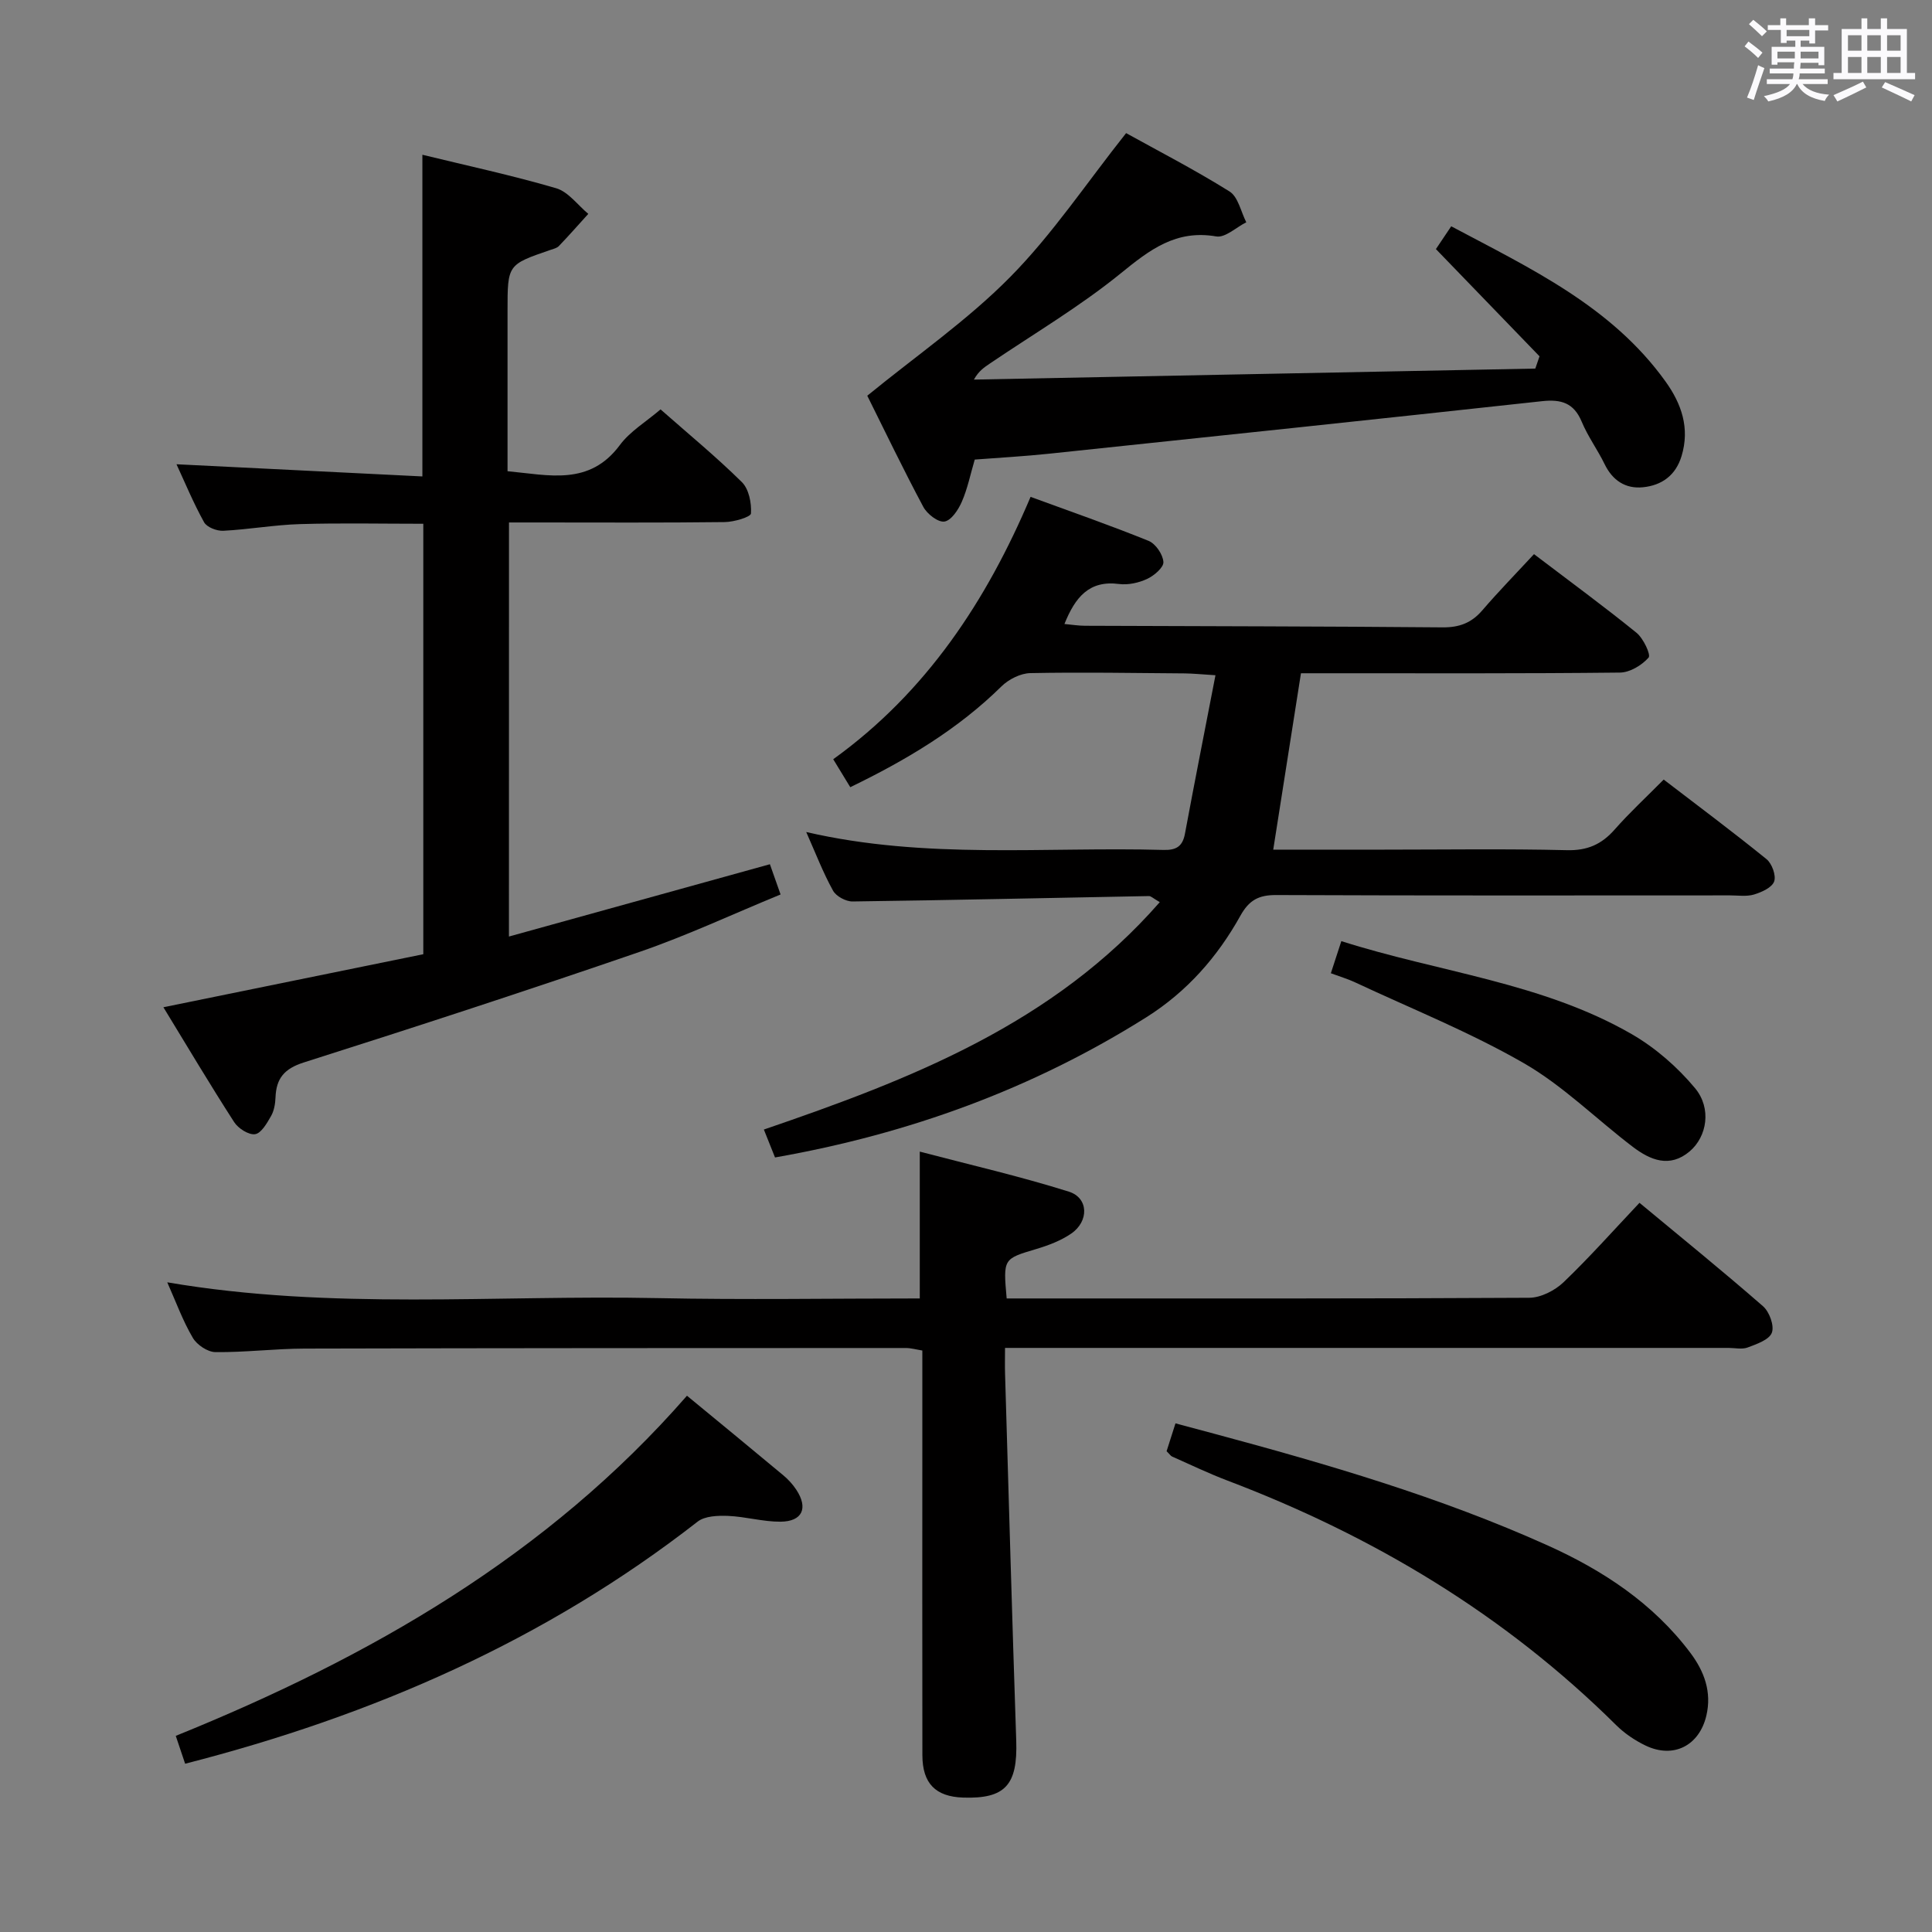<svg enable-background="new 0 0 400 400" viewBox="0 0 400 400" xmlns="http://www.w3.org/2000/svg"><rect x="0" y="0" width="400" height="400" fill="#808080" stroke="none"/><path d="m361.2 9.6.8-1c.9.7 1.9 1.4 2.9 2.3l-.9 1.1c-1-1-2-1.8-2.8-2.4zm.5 10.6c.9-2.1 1.6-4.3 2.3-6.7.4.2.8.4 1.3.6-.7 2.1-1.5 4.3-2.2 6.6zm.4-15.2.9-.9c1 .8 2 1.6 2.8 2.4l-1 1c-.9-.9-1.8-1.7-2.7-2.5zm12.5-1.2h1.2v1.4h2.7v1.1h-2.7v2.7h-1.2v-.6h-1.8v1.3h4.9v3.8h-1.2v-.5h-3.7c0 .4-.1.9-.1 1.2h5.1v1h-5.2c0 .5-.1.9-.2 1.2h6v1h-5.2c1.1 1.3 2.9 2 5.5 2.2-.4.4-.7.8-.9 1.3-2.9-.5-4.8-1.6-5.7-3.5h-.1c-.8 1.7-2.7 2.9-5.9 3.6-.2-.4-.6-.8-.9-1.1 2.8-.6 4.6-1.4 5.4-2.5h-4.8v-1h5.3c.1-.3.2-.7.2-1.2h-4.9v-1h5c0-.4 0-.8.1-1.3h-3.5v.5h-1.2v-3.7h4.9v-1.3h-1.8v.5h-1.2v-2.7h-2.7v-1h2.6v-1.4h1.2v1.4h4.7v-1.4zm-6.6 8.3h3.6c0-.4 0-.9 0-1.4h-3.6zm1.9-4.6h4.7v-1.3h-4.7zm6.6 3.2h-3.7v1.4h3.7z" fill="#fbfafc"/><path d="m385.3 3.8h1.3v2.2h2.8v-2.2h1.3v2.2h4.1v9.1h1.7v1.3h-16.9v-1.3h1.7v-9.1h4.1v-2.2zm.4 13.1.7 1.2c-1.8.9-3.8 1.9-6 2.9-.2-.4-.5-.8-.8-1.3 2.3-1 4.3-1.9 6.1-2.8zm-3.1-6.4h2.8v-3.2h-2.8zm0 4.6h2.8v-3.3h-2.8zm4-4.6h2.8v-3.2h-2.8zm0 4.6h2.8v-3.3h-2.8zm3.7 1.9c2.1.9 4.1 1.8 6.1 2.7l-.7 1.3c-2.2-1.1-4.2-2-6.1-2.9zm3.2-9.7h-2.8v3.2h2.8v-3.1zm-2.8 7.8h2.8v-3.3h-2.8z" fill="#fbfafc"/><g fill="#010000"><path d="m166.92 172.26c24.76 5.73 49.43 3.02 73.95 3.71 2.6.07 3.96-.67 4.46-3.35 1.99-10.71 4.11-21.39 6.32-32.82-2.88-.18-4.62-.36-6.35-.38-10.66-.08-21.33-.27-31.98-.06-2.03.04-4.48 1.28-5.97 2.74-9.01 8.88-19.66 15.23-31.31 20.88-1.05-1.72-2.15-3.52-3.53-5.79 19.3-13.89 31.77-32.85 40.86-54.32 8.32 3.05 16.46 5.88 24.43 9.11 1.46.59 2.97 2.81 3.07 4.37.08 1.13-1.93 2.84-3.37 3.51-1.74.81-3.93 1.29-5.81 1.05-6.2-.81-9.08 2.74-11.31 8.28 1.54.14 2.92.37 4.3.37 24.66.1 49.31.11 73.97.33 3.48.03 5.99-.91 8.24-3.52 3.35-3.9 6.95-7.58 10.71-11.64 7.59 5.77 14.54 10.86 21.22 16.28 1.42 1.15 3.02 4.56 2.5 5.14-1.4 1.59-3.87 3.08-5.93 3.1-19.99.22-39.99.14-59.98.14-1.98 0-3.97 0-6.06 0-1.93 12.29-3.8 24.21-5.74 36.52h22.78c12.66 0 25.33-.2 37.99.11 4.27.11 7.22-1.2 9.94-4.3 3.06-3.48 6.49-6.64 10.13-10.32 7.2 5.52 14.36 10.86 21.29 16.48 1.13.92 2.02 3.39 1.58 4.62-.46 1.27-2.59 2.22-4.17 2.7-1.53.46-3.3.18-4.97.18-31.32.01-62.65.06-93.97-.07-3.62-.02-5.61 1.06-7.41 4.3-4.75 8.53-11.06 15.71-19.47 21.01-23.52 14.8-49.08 24.13-76.87 29.02-.75-1.88-1.51-3.77-2.31-5.78 30.53-10.45 59.93-21.88 81.97-47.08-1.43-.83-1.84-1.27-2.23-1.26-20.46.38-40.91.85-61.37 1.12-1.38.02-3.41-1.07-4.05-2.24-2.06-3.72-3.6-7.74-5.55-12.14z"/><path d="m34.63 265.49c33.98 5.81 67.79 2.58 101.47 3.27 17.98.37 35.97.07 54.33.07 0-9.97 0-19.66 0-30.4 10.34 2.72 20.73 5.1 30.87 8.29 4.1 1.29 4.19 6.15.47 8.69-2.13 1.46-4.7 2.43-7.2 3.18-6.86 2.05-6.89 1.96-6.15 10.24h4.7c34.5 0 69 .06 103.49-.14 2.4-.01 5.31-1.5 7.1-3.21 5.4-5.17 10.38-10.79 15.73-16.45 8.59 7.13 17.22 14.12 25.58 21.42 1.32 1.15 2.37 4.04 1.82 5.48-.55 1.46-3.14 2.35-5 3.05-1.17.44-2.64.09-3.97.09-47.66 0-95.33 0-142.99 0-1.99 0-3.98 0-6.8 0 0 1.98-.05 3.72.01 5.47.75 25.28 1.46 50.57 2.31 75.84.31 9.17-2.25 12.08-11 11.79-5.7-.19-8.42-2.93-8.43-8.77-.04-21.5-.01-43-.01-64.5 0-6.33 0-12.65 0-19.29-1.26-.2-2.35-.52-3.44-.52-41.5.01-82.99.01-124.49.12-6.15.02-12.29.8-18.44.73-1.61-.02-3.83-1.51-4.67-2.96-2.08-3.53-3.49-7.44-5.29-11.49z"/><path d="m105.37 193.9c18.16-5.03 35.85-9.93 54.03-14.97.65 1.84 1.29 3.64 2.21 6.26-9.96 4.09-19.42 8.53-29.25 11.91-23.05 7.93-46.23 15.49-69.46 22.87-4.06 1.29-5.71 3.31-5.86 7.25-.05 1.3-.29 2.74-.92 3.84-.84 1.47-2.02 3.56-3.3 3.76-1.32.2-3.5-1.19-4.34-2.5-5.02-7.79-9.76-15.76-14.65-23.78 18.19-3.71 35.86-7.32 53.81-10.98 0-29.69 0-59.25 0-89.12-8.66 0-17.1-.18-25.54.07-5.3.16-10.57 1.11-15.87 1.38-1.34.07-3.41-.73-3.98-1.77-2.24-4.04-4.01-8.34-5.71-12 16.92.84 33.78 1.67 50.91 2.52 0-22.65 0-44.36 0-66.6 9.18 2.24 18.53 4.25 27.69 6.93 2.52.74 4.46 3.48 6.66 5.31-2.02 2.23-4.01 4.49-6.09 6.66-.42.44-1.17.6-1.8.82-8.82 3.03-8.83 3.02-8.83 12.56v33.24c8.55.79 16.93 3.1 23.25-5.41 2.11-2.85 5.42-4.81 8.43-7.39 5.72 5.04 11.51 9.8 16.83 15.05 1.46 1.44 2.03 4.34 1.89 6.5-.05.73-3.51 1.76-5.43 1.78-12.99.16-25.99.08-38.99.08-1.79 0-3.58 0-5.68 0-.01 28.6-.01 56.68-.01 85.73z"/><path d="m318.74 73.77c-7-7.25-14.01-14.5-21.45-22.2.82-1.21 1.88-2.8 3.17-4.72 16.38 8.72 33.19 16.54 44.38 32.15 3.3 4.6 5.06 9.63 3.31 15.42-1.22 4.03-4.12 6.07-7.98 6.46-3.6.37-6.31-1.39-7.96-4.8-1.45-2.98-3.46-5.71-4.73-8.76-1.63-3.92-4.27-4.69-8.22-4.26-33.99 3.71-68 7.3-102.01 10.87-5.1.54-10.22.82-15.44 1.22-.91 3.1-1.5 6.05-2.68 8.74-.72 1.66-2.18 3.87-3.59 4.09-1.31.21-3.6-1.57-4.38-3.04-4.14-7.75-7.95-15.68-11.6-23.01 10.13-8.28 20.72-15.59 29.6-24.59 8.76-8.87 15.79-19.45 23.99-29.78 6.45 3.58 14.12 7.53 21.41 12.08 1.79 1.12 2.35 4.2 3.47 6.38-2.08 1.04-4.37 3.25-6.22 2.93-8.34-1.44-13.75 2.75-19.77 7.64-8.47 6.89-17.99 12.5-27.06 18.65-1.17.79-2.36 1.56-3.34 3.35 38.74-.76 77.48-1.52 116.23-2.28.3-.83.59-1.68.87-2.54z"/><path d="m38.33 365.16c-.68-2.03-1.25-3.72-1.94-5.77 40.14-16.25 76.96-37.31 105.84-70.42 6.9 5.68 13.45 11.06 19.96 16.49 1.01.84 1.94 1.86 2.66 2.95 2.53 3.82 1.29 6.61-3.27 6.64-3.61.02-7.22-1.05-10.85-1.2-2.11-.08-4.8.01-6.31 1.2-31.46 24.52-67.1 40.12-106.09 50.11z"/><path d="m241.53 300.46c.59-1.84 1.14-3.56 1.84-5.77 2.77.74 5.44 1.45 8.1 2.17 23.43 6.3 46.7 13.09 68.88 23.07 11.49 5.17 21.91 12.01 29.62 22.27 2.87 3.82 4.47 8.09 3.31 13.02-1.47 6.2-6.8 8.95-12.58 6.18-2.21-1.06-4.37-2.52-6.1-4.24-23.08-22.88-50.28-39.17-80.54-50.65-3.87-1.47-7.62-3.28-11.41-4.96-.27-.12-.46-.45-1.12-1.09z"/><path d="m275.54 201.5c.81-2.48 1.42-4.34 2.17-6.65 20.23 6.46 41.6 8.56 60.16 19.28 4.89 2.83 9.43 6.8 13.05 11.14 3.51 4.2 2.49 10.06-1.08 13.1-4.15 3.52-8.18 1.81-11.79-.93-7.55-5.74-14.41-12.63-22.54-17.31-11.16-6.43-23.24-11.26-34.94-16.74-1.47-.69-3.06-1.16-5.03-1.89z"/></g></svg>